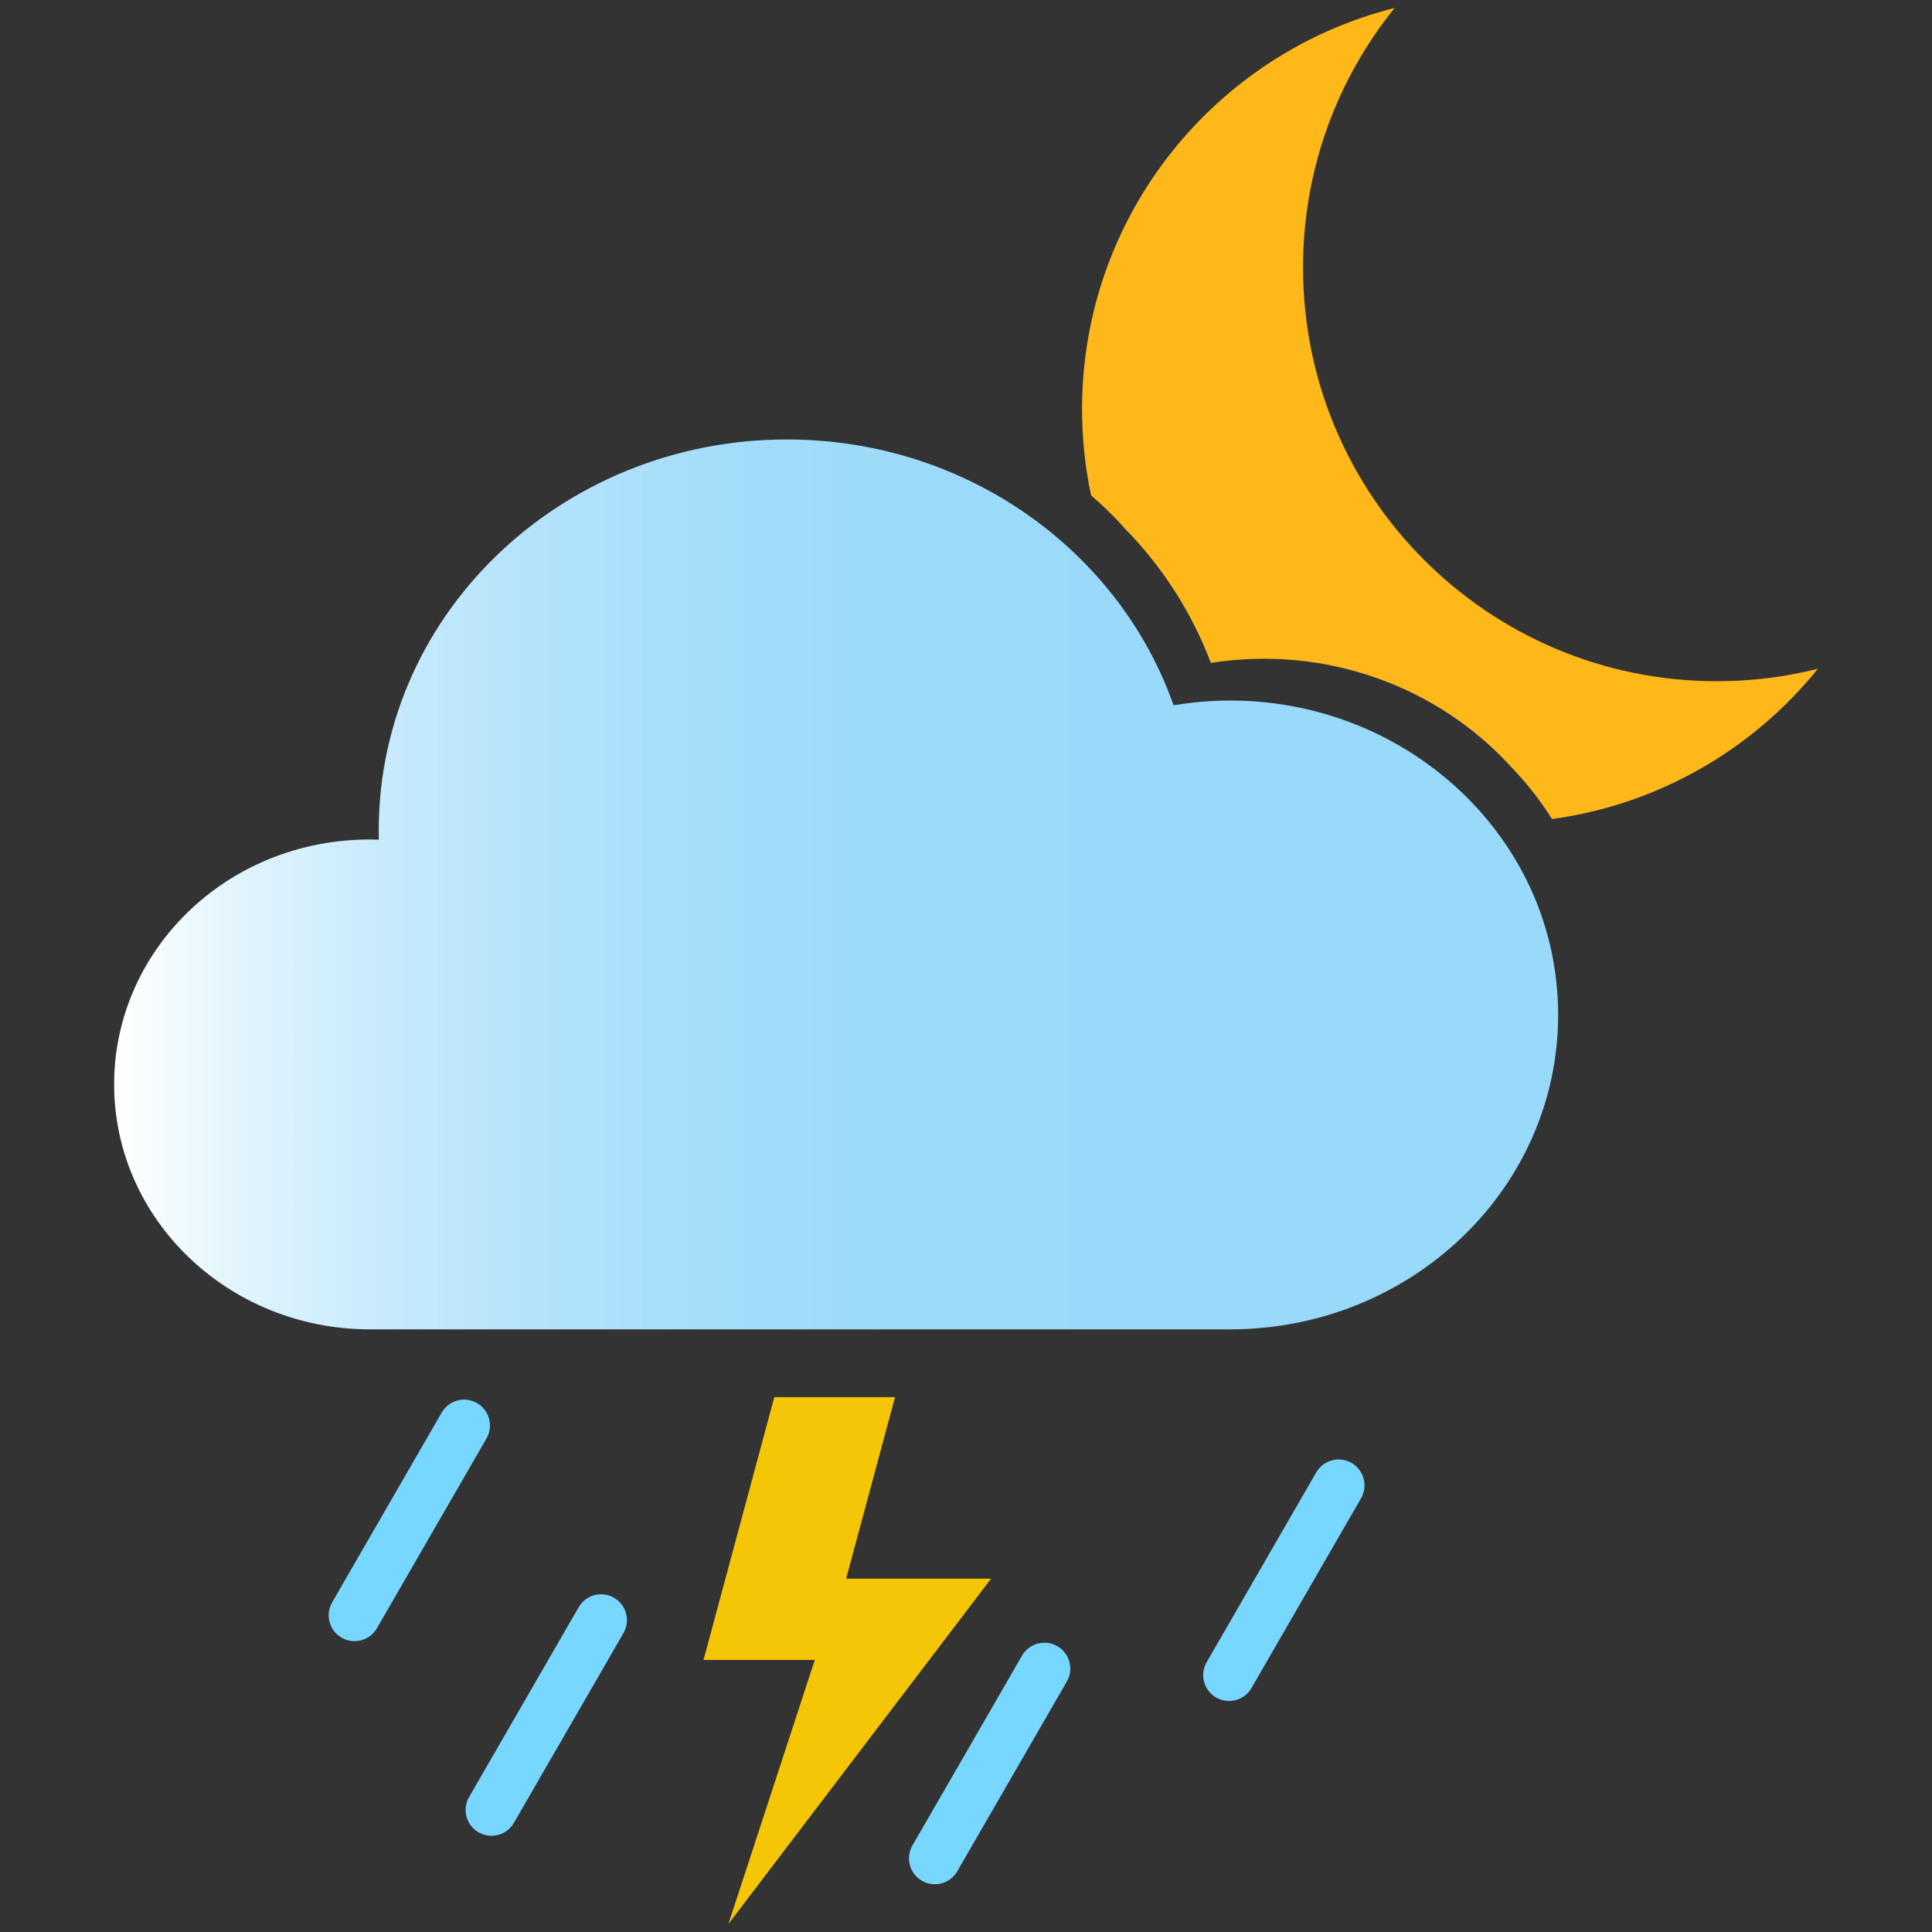 <svg width="105" height="105" viewBox="0 0 105 105" fill="none" xmlns="http://www.w3.org/2000/svg">
    <rect x="0" y="0" width="105" height="105" fill="#333333" stroke="none"/>
    <path
        d="M63.782 38.33C60.818 29.932 52.531 23.884 42.764 23.884C30.401 23.884 20.3 33.6 20.59 45.634C12.576 45.369 6.203 51.508 6.203 58.929C6.203 66.285 12.428 72.248 20.105 72.248H66.845C76.696 72.248 84.681 64.598 84.681 55.161C84.682 44.574 74.731 36.513 63.782 38.33Z"
        fill="url(#paint0_linear_1_4208)" />
    <path
        d="M98.798 36.347C95.281 40.705 90.169 43.723 84.347 44.513C83.701 43.482 82.947 42.523 82.097 41.65C82.092 41.641 82.084 41.632 82.079 41.628C78.194 37.393 72.177 35.039 65.806 36.025C64.801 33.362 63.257 30.94 61.297 28.89C61.32 28.923 61.347 28.954 61.374 28.986C61.256 28.854 61.133 28.731 61.016 28.604C61.048 28.636 61.075 28.667 61.106 28.694C61.128 28.716 61.152 28.74 61.174 28.762C60.593 28.113 59.965 27.494 59.298 26.922C58.975 25.413 58.807 23.846 58.807 22.241C58.807 11.721 66.032 2.887 75.793 0.434C72.68 4.291 70.817 9.195 70.817 14.539C70.817 26.958 80.883 37.023 93.303 37.023C95.199 37.024 97.039 36.788 98.798 36.347Z"
        fill="#FEB81A" />
    <path
        d="M18.566 89.004C17.893 88.616 17.662 87.756 18.051 87.084L24.006 76.77C24.394 76.097 25.255 75.866 25.926 76.255C26.599 76.643 26.829 77.504 26.441 78.175L20.486 88.49C20.098 89.162 19.238 89.392 18.566 89.004Z"
        fill="#78D7FF" />
    <path
        d="M26.009 99.583C25.336 99.195 25.106 98.335 25.495 97.663L31.45 87.348C31.837 86.676 32.698 86.445 33.37 86.834C34.042 87.222 34.273 88.082 33.884 88.754L27.929 99.069C27.541 99.74 26.682 99.971 26.009 99.583Z"
        fill="#78D7FF" />
    <path
        d="M50.105 102.217C49.432 101.829 49.202 100.968 49.59 100.295L55.545 89.981C55.933 89.308 56.794 89.078 57.465 89.467C58.138 89.855 58.369 90.715 57.98 91.387L52.025 101.701C51.637 102.374 50.776 102.605 50.105 102.217Z"
        fill="#78D7FF" />
    <path
        d="M66.094 92.257C65.421 91.869 65.19 91.009 65.579 90.337L71.534 80.023C71.922 79.35 72.782 79.12 73.454 79.508C74.127 79.896 74.357 80.757 73.969 81.428L68.014 91.743C67.626 92.415 66.766 92.645 66.094 92.257Z"
        fill="#78D7FF" />
    <path d="M44.797 90.212H38.236L42.082 75.93H48.643L44.797 90.212Z" fill="#F5C606" />
    <path d="M39.587 104.566L45.727 85.798H53.862L39.587 104.566Z" fill="#F5C606" />
    <defs>
        <linearGradient id="paint0_linear_1_4208" x1="6.202" y1="48.065" x2="84.682" y2="48.065"
            gradientUnits="userSpaceOnUse">
            <stop stop-color="white" />
            <stop offset="0.078" stop-color="#E4F5FD" />
            <stop offset="0.179" stop-color="#C9EBFC" />
            <stop offset="0.289" stop-color="#B4E3FB" />
            <stop offset="0.411" stop-color="#A5DDFA" />
            <stop offset="0.554" stop-color="#9CDAF9" />
            <stop offset="0.767" stop-color="#99D9F9" />
        </linearGradient>
    </defs>
</svg>